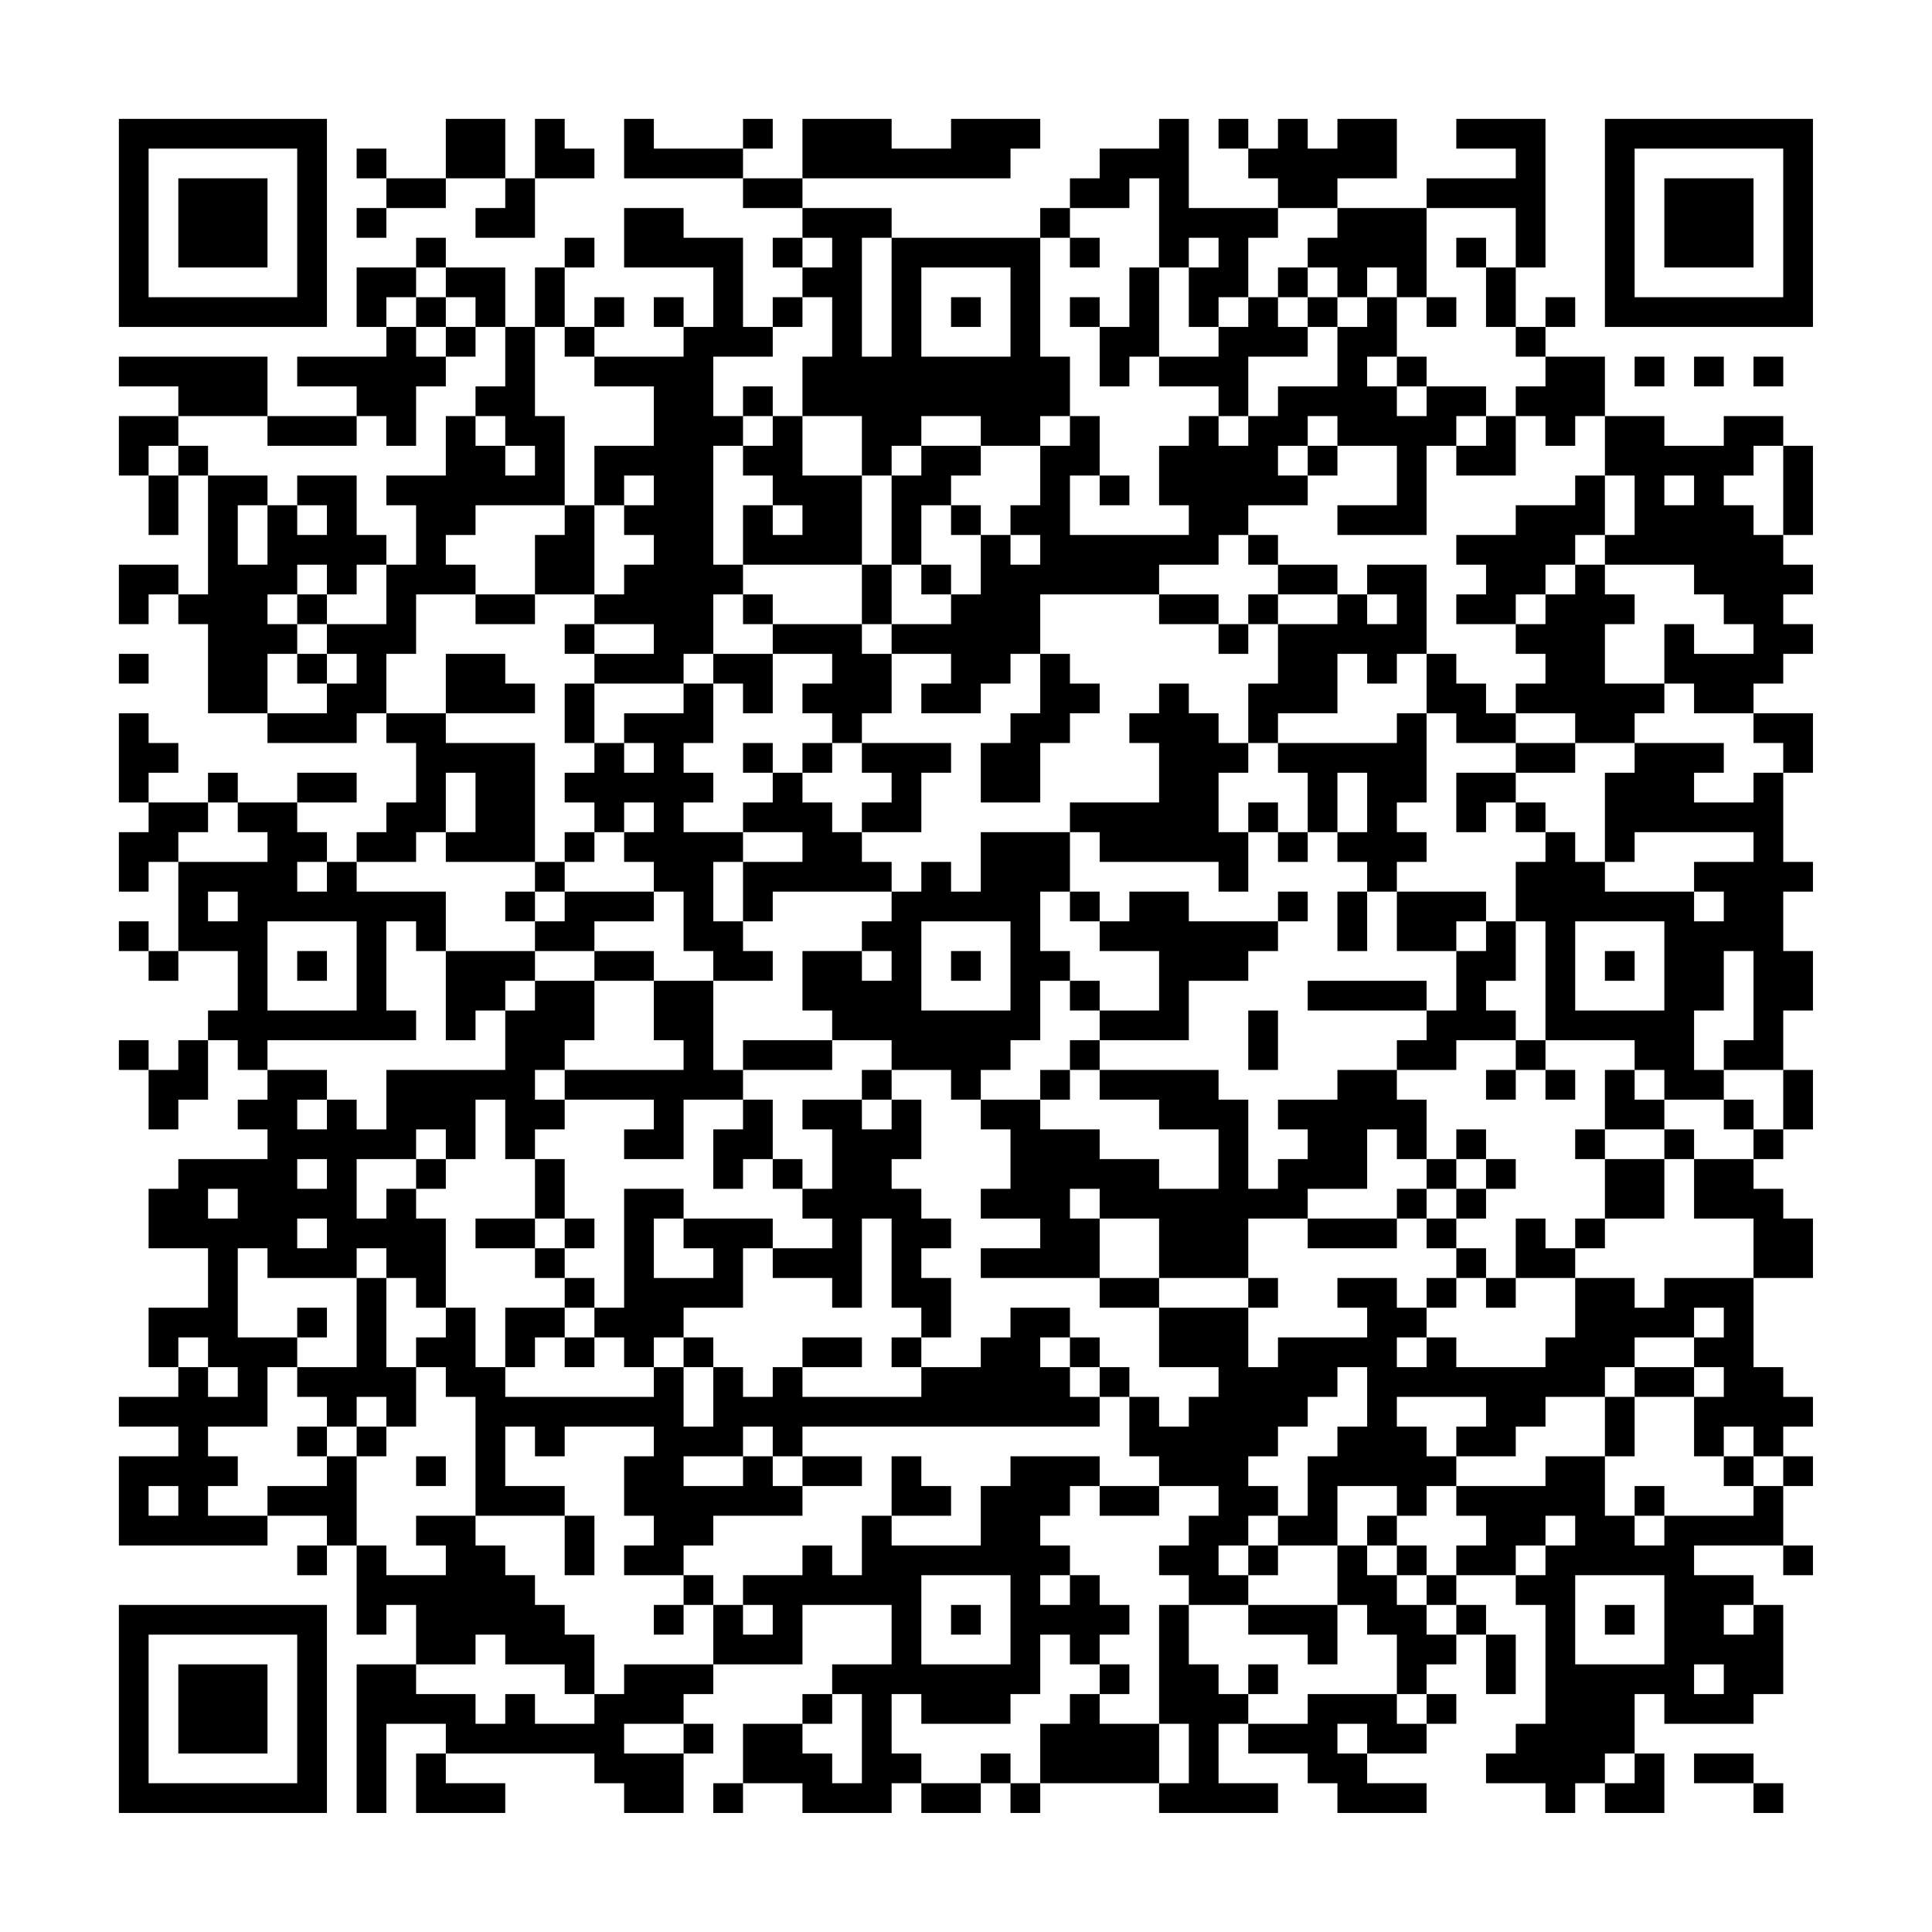 <?xml version="1.0" encoding="UTF-8"?>
<svg xmlns="http://www.w3.org/2000/svg" version="1.1" width="300" height="300" viewBox="0 0 300 300"><rect x="0" y="0" width="300" height="300" fill="#fefefe"/><g transform="scale(4.615)"><g transform="translate(4,4)"><path fill-rule="evenodd" d="M11 0L11 2L9 2L9 1L8 1L8 2L9 2L9 3L8 3L8 4L9 4L9 3L11 3L11 2L13 2L13 3L12 3L12 4L14 4L14 2L16 2L16 1L15 1L15 0L14 0L14 2L13 2L13 0ZM17 0L17 2L21 2L21 3L23 3L23 4L22 4L22 5L23 5L23 6L22 6L22 7L21 7L21 4L19 4L19 3L17 3L17 5L20 5L20 7L19 7L19 6L18 6L18 7L19 7L19 8L16 8L16 7L17 7L17 6L16 6L16 7L15 7L15 5L16 5L16 4L15 4L15 5L14 5L14 7L13 7L13 5L11 5L11 4L10 4L10 5L8 5L8 7L9 7L9 8L6 8L6 9L8 9L8 10L5 10L5 8L0 8L0 9L2 9L2 10L0 10L0 12L1 12L1 14L2 14L2 12L3 12L3 16L2 16L2 15L0 15L0 17L1 17L1 16L2 16L2 17L3 17L3 20L5 20L5 21L8 21L8 20L9 20L9 21L10 21L10 23L9 23L9 24L8 24L8 25L7 25L7 24L6 24L6 23L8 23L8 22L6 22L6 23L4 23L4 22L3 22L3 23L1 23L1 22L2 22L2 21L1 21L1 20L0 20L0 23L1 23L1 24L0 24L0 26L1 26L1 25L2 25L2 28L1 28L1 27L0 27L0 28L1 28L1 29L2 29L2 28L4 28L4 30L3 30L3 31L2 31L2 32L1 32L1 31L0 31L0 32L1 32L1 34L2 34L2 33L3 33L3 31L4 31L4 32L5 32L5 33L4 33L4 34L5 34L5 35L2 35L2 36L1 36L1 38L3 38L3 40L1 40L1 42L2 42L2 43L0 43L0 44L2 44L2 45L0 45L0 48L5 48L5 47L7 47L7 48L6 48L6 49L7 49L7 48L8 48L8 51L9 51L9 50L10 50L10 52L8 52L8 57L9 57L9 54L11 54L11 55L10 55L10 57L13 57L13 56L11 56L11 55L16 55L16 56L17 56L17 57L19 57L19 55L20 55L20 54L19 54L19 53L20 53L20 52L23 52L23 50L26 50L26 52L24 52L24 53L23 53L23 54L21 54L21 56L20 56L20 57L21 57L21 56L23 56L23 57L26 57L26 56L27 56L27 57L29 57L29 56L30 56L30 57L31 57L31 56L35 56L35 57L39 57L39 56L37 56L37 54L38 54L38 55L40 55L40 56L41 56L41 57L44 57L44 56L42 56L42 55L44 55L44 54L45 54L45 53L44 53L44 52L45 52L45 51L46 51L46 53L47 53L47 51L46 51L46 50L45 50L45 49L47 49L47 50L48 50L48 54L47 54L47 55L46 55L46 56L48 56L48 57L49 57L49 56L50 56L50 57L52 57L52 55L51 55L51 53L52 53L52 54L55 54L55 53L56 53L56 50L55 50L55 49L53 49L53 48L56 48L56 49L57 49L57 48L56 48L56 46L57 46L57 45L56 45L56 44L57 44L57 43L56 43L56 42L55 42L55 39L57 39L57 37L56 37L56 36L55 36L55 35L56 35L56 34L57 34L57 32L56 32L56 30L57 30L57 28L56 28L56 26L57 26L57 25L56 25L56 22L57 22L57 20L55 20L55 19L56 19L56 18L57 18L57 17L56 17L56 16L57 16L57 15L56 15L56 14L57 14L57 11L56 11L56 10L54 10L54 11L52 11L52 10L50 10L50 8L48 8L48 7L49 7L49 6L48 6L48 7L47 7L47 5L48 5L48 0L45 0L45 1L47 1L47 2L44 2L44 3L41 3L41 2L43 2L43 0L41 0L41 1L40 1L40 0L39 0L39 1L38 1L38 0L37 0L37 1L38 1L38 2L39 2L39 3L36 3L36 0L35 0L35 1L33 1L33 2L32 2L32 3L31 3L31 4L26 4L26 3L23 3L23 2L30 2L30 1L31 1L31 0L28 0L28 1L26 1L26 0L23 0L23 2L21 2L21 1L22 1L22 0L21 0L21 1L18 1L18 0ZM34 2L34 3L32 3L32 4L31 4L31 8L32 8L32 10L31 10L31 11L29 11L29 10L27 10L27 11L26 11L26 12L25 12L25 10L23 10L23 8L24 8L24 6L23 6L23 7L22 7L22 8L20 8L20 10L21 10L21 11L20 11L20 15L21 15L21 16L20 16L20 18L19 18L19 19L16 19L16 18L18 18L18 17L16 17L16 16L17 16L17 15L18 15L18 14L17 14L17 13L18 13L18 12L17 12L17 13L16 13L16 11L18 11L18 9L16 9L16 8L15 8L15 7L14 7L14 10L15 10L15 13L12 13L12 14L11 14L11 15L12 15L12 16L10 16L10 18L9 18L9 20L11 20L11 21L14 21L14 25L11 25L11 24L12 24L12 22L11 22L11 24L10 24L10 25L8 25L8 26L11 26L11 28L10 28L10 27L9 27L9 30L10 30L10 31L5 31L5 32L7 32L7 33L6 33L6 34L7 34L7 33L8 33L8 34L9 34L9 32L13 32L13 30L14 30L14 29L16 29L16 31L15 31L15 32L14 32L14 33L15 33L15 34L14 34L14 35L13 35L13 33L12 33L12 35L11 35L11 34L10 34L10 35L8 35L8 37L9 37L9 36L10 36L10 37L11 37L11 40L10 40L10 39L9 39L9 38L8 38L8 39L5 39L5 38L4 38L4 41L6 41L6 42L5 42L5 44L3 44L3 45L4 45L4 46L3 46L3 47L5 47L5 46L7 46L7 45L8 45L8 48L9 48L9 49L11 49L11 48L10 48L10 47L12 47L12 48L13 48L13 49L14 49L14 50L15 50L15 51L16 51L16 53L15 53L15 52L13 52L13 51L12 51L12 52L10 52L10 53L12 53L12 54L13 54L13 53L14 53L14 54L16 54L16 53L17 53L17 52L20 52L20 50L21 50L21 51L22 51L22 50L21 50L21 49L23 49L23 48L24 48L24 49L25 49L25 47L26 47L26 48L29 48L29 46L30 46L30 45L33 45L33 46L32 46L32 47L31 47L31 48L32 48L32 49L31 49L31 50L32 50L32 49L33 49L33 50L34 50L34 51L33 51L33 52L32 52L32 51L31 51L31 53L30 53L30 54L27 54L27 53L26 53L26 55L27 55L27 56L29 56L29 55L30 55L30 56L31 56L31 54L32 54L32 53L33 53L33 54L35 54L35 56L36 56L36 54L35 54L35 50L36 50L36 52L37 52L37 53L38 53L38 54L40 54L40 53L43 53L43 54L44 54L44 53L43 53L43 51L42 51L42 50L41 50L41 48L42 48L42 49L43 49L43 50L44 50L44 51L45 51L45 50L44 50L44 49L45 49L45 48L46 48L46 47L45 47L45 46L48 46L48 45L50 45L50 47L51 47L51 48L52 48L52 47L55 47L55 46L56 46L56 45L55 45L55 44L54 44L54 45L53 45L53 43L54 43L54 42L53 42L53 41L54 41L54 40L53 40L53 41L51 41L51 42L50 42L50 43L48 43L48 44L47 44L47 45L45 45L45 44L46 44L46 43L43 43L43 44L44 44L44 45L45 45L45 46L44 46L44 47L43 47L43 46L41 46L41 48L39 48L39 47L40 47L40 45L41 45L41 44L42 44L42 42L41 42L41 43L40 43L40 44L39 44L39 45L38 45L38 46L39 46L39 47L38 47L38 48L37 48L37 49L38 49L38 50L36 50L36 49L35 49L35 48L36 48L36 47L37 47L37 46L35 46L35 45L34 45L34 43L35 43L35 44L36 44L36 43L37 43L37 42L35 42L35 40L38 40L38 42L39 42L39 41L42 41L42 40L41 40L41 39L43 39L43 40L44 40L44 41L43 41L43 42L44 42L44 41L45 41L45 42L48 42L48 41L49 41L49 39L51 39L51 40L52 40L52 39L55 39L55 37L53 37L53 35L55 35L55 34L56 34L56 32L54 32L54 31L55 31L55 28L54 28L54 30L53 30L53 32L54 32L54 33L52 33L52 32L51 32L51 31L48 31L48 27L47 27L47 25L48 25L48 24L49 24L49 25L50 25L50 26L53 26L53 27L54 27L54 26L53 26L53 25L55 25L55 24L51 24L51 25L50 25L50 22L51 22L51 21L54 21L54 22L53 22L53 23L55 23L55 22L56 22L56 21L55 21L55 20L53 20L53 19L52 19L52 17L53 17L53 18L55 18L55 17L54 17L54 16L53 16L53 15L50 15L50 14L51 14L51 12L50 12L50 10L49 10L49 11L48 11L48 10L47 10L47 9L48 9L48 8L47 8L47 7L46 7L46 5L47 5L47 3L44 3L44 6L43 6L43 5L42 5L42 6L41 6L41 5L40 5L40 4L41 4L41 3L39 3L39 4L38 4L38 6L37 6L37 7L36 7L36 5L37 5L37 4L36 4L36 5L35 5L35 2ZM23 4L23 5L24 5L24 4ZM25 4L25 8L26 8L26 4ZM32 4L32 5L33 5L33 4ZM45 4L45 5L46 5L46 4ZM10 5L10 6L9 6L9 7L10 7L10 8L11 8L11 9L10 9L10 11L9 11L9 10L8 10L8 11L5 11L5 10L2 10L2 11L1 11L1 12L2 12L2 11L3 11L3 12L5 12L5 13L4 13L4 15L5 15L5 13L6 13L6 14L7 14L7 13L6 13L6 12L8 12L8 14L9 14L9 15L8 15L8 16L7 16L7 15L6 15L6 16L5 16L5 17L6 17L6 18L5 18L5 20L7 20L7 19L8 19L8 18L7 18L7 17L9 17L9 15L10 15L10 13L9 13L9 12L11 12L11 10L12 10L12 11L13 11L13 12L14 12L14 11L13 11L13 10L12 10L12 9L13 9L13 7L12 7L12 6L11 6L11 5ZM27 5L27 8L30 8L30 5ZM34 5L34 7L33 7L33 6L32 6L32 7L33 7L33 9L34 9L34 8L35 8L35 9L37 9L37 10L36 10L36 11L35 11L35 13L36 13L36 14L32 14L32 12L33 12L33 13L34 13L34 12L33 12L33 10L32 10L32 11L31 11L31 13L30 13L30 14L29 14L29 13L28 13L28 12L29 12L29 11L27 11L27 12L26 12L26 15L25 15L25 12L23 12L23 10L22 10L22 9L21 9L21 10L22 10L22 11L21 11L21 12L22 12L22 13L21 13L21 15L25 15L25 17L22 17L22 16L21 16L21 17L22 17L22 18L20 18L20 19L19 19L19 20L17 20L17 21L16 21L16 19L15 19L15 21L16 21L16 22L15 22L15 23L16 23L16 24L15 24L15 25L14 25L14 26L13 26L13 27L14 27L14 28L11 28L11 31L12 31L12 30L13 30L13 29L14 29L14 28L16 28L16 29L18 29L18 31L19 31L19 32L15 32L15 33L18 33L18 34L17 34L17 35L19 35L19 33L21 33L21 34L20 34L20 36L21 36L21 35L22 35L22 36L23 36L23 37L24 37L24 38L22 38L22 37L19 37L19 36L17 36L17 40L16 40L16 39L15 39L15 38L16 38L16 37L15 37L15 35L14 35L14 37L12 37L12 38L14 38L14 39L15 39L15 40L13 40L13 42L12 42L12 40L11 40L11 41L10 41L10 42L9 42L9 39L8 39L8 42L6 42L6 43L7 43L7 44L6 44L6 45L7 45L7 44L8 44L8 45L9 45L9 44L10 44L10 42L11 42L11 43L12 43L12 47L15 47L15 49L16 49L16 47L15 47L15 46L13 46L13 44L14 44L14 45L15 45L15 44L18 44L18 45L17 45L17 47L18 47L18 48L17 48L17 49L19 49L19 50L18 50L18 51L19 51L19 50L20 50L20 49L19 49L19 48L20 48L20 47L23 47L23 46L25 46L25 45L23 45L23 44L33 44L33 43L34 43L34 42L33 42L33 41L32 41L32 40L30 40L30 41L29 41L29 42L27 42L27 41L28 41L28 39L27 39L27 38L28 38L28 37L27 37L27 36L26 36L26 35L27 35L27 33L26 33L26 32L28 32L28 33L29 33L29 34L30 34L30 36L29 36L29 37L31 37L31 38L29 38L29 39L33 39L33 40L35 40L35 39L38 39L38 40L39 40L39 39L38 39L38 37L40 37L40 38L43 38L43 37L44 37L44 38L45 38L45 39L44 39L44 40L45 40L45 39L46 39L46 40L47 40L47 39L49 39L49 38L50 38L50 37L52 37L52 35L53 35L53 34L52 34L52 33L51 33L51 32L50 32L50 34L49 34L49 35L50 35L50 37L49 37L49 38L48 38L48 37L47 37L47 39L46 39L46 38L45 38L45 37L46 37L46 36L47 36L47 35L46 35L46 34L45 34L45 35L44 35L44 33L43 33L43 32L45 32L45 31L47 31L47 32L46 32L46 33L47 33L47 32L48 32L48 33L49 33L49 32L48 32L48 31L47 31L47 30L46 30L46 29L47 29L47 27L46 27L46 26L43 26L43 25L44 25L44 24L43 24L43 23L44 23L44 20L45 20L45 21L47 21L47 22L45 22L45 24L46 24L46 23L47 23L47 24L48 24L48 23L47 23L47 22L49 22L49 21L51 21L51 20L52 20L52 19L50 19L50 17L51 17L51 16L50 16L50 15L49 15L49 14L50 14L50 12L49 12L49 13L47 13L47 14L45 14L45 15L46 15L46 16L45 16L45 17L47 17L47 18L48 18L48 19L47 19L47 20L46 20L46 19L45 19L45 18L44 18L44 15L42 15L42 16L41 16L41 15L39 15L39 14L38 14L38 13L40 13L40 12L41 12L41 11L43 11L43 13L41 13L41 14L44 14L44 11L45 11L45 12L47 12L47 10L46 10L46 9L44 9L44 8L43 8L43 6L42 6L42 7L41 7L41 6L40 6L40 5L39 5L39 6L38 6L38 7L37 7L37 8L35 8L35 5ZM10 6L10 7L11 7L11 8L12 8L12 7L11 7L11 6ZM28 6L28 7L29 7L29 6ZM39 6L39 7L40 7L40 8L38 8L38 10L37 10L37 11L38 11L38 10L39 10L39 9L41 9L41 7L40 7L40 6ZM44 6L44 7L45 7L45 6ZM42 8L42 9L43 9L43 10L44 10L44 9L43 9L43 8ZM51 8L51 9L52 9L52 8ZM53 8L53 9L54 9L54 8ZM55 8L55 9L56 9L56 8ZM40 10L40 11L39 11L39 12L40 12L40 11L41 11L41 10ZM45 10L45 11L46 11L46 10ZM55 11L55 12L54 12L54 13L55 13L55 14L56 14L56 11ZM52 12L52 13L53 13L53 12ZM15 13L15 14L14 14L14 16L12 16L12 17L14 17L14 16L16 16L16 13ZM22 13L22 14L23 14L23 13ZM27 13L27 15L26 15L26 17L25 17L25 18L26 18L26 20L25 20L25 21L24 21L24 20L23 20L23 19L24 19L24 18L22 18L22 20L21 20L21 19L20 19L20 21L19 21L19 22L20 22L20 23L19 23L19 24L21 24L21 25L20 25L20 27L21 27L21 28L22 28L22 29L20 29L20 28L19 28L19 26L18 26L18 25L17 25L17 24L18 24L18 23L17 23L17 24L16 24L16 25L15 25L15 26L14 26L14 27L15 27L15 26L18 26L18 27L16 27L16 28L18 28L18 29L20 29L20 32L21 32L21 33L22 33L22 35L23 35L23 36L24 36L24 34L23 34L23 33L25 33L25 34L26 34L26 33L25 33L25 32L26 32L26 31L24 31L24 30L23 30L23 28L25 28L25 29L26 29L26 28L25 28L25 27L26 27L26 26L27 26L27 25L28 25L28 26L29 26L29 24L32 24L32 26L31 26L31 28L32 28L32 29L31 29L31 31L30 31L30 32L29 32L29 33L31 33L31 34L33 34L33 35L35 35L35 36L37 36L37 34L35 34L35 33L33 33L33 32L37 32L37 33L38 33L38 36L39 36L39 35L40 35L40 34L39 34L39 33L41 33L41 32L43 32L43 31L44 31L44 30L45 30L45 28L46 28L46 27L45 27L45 28L43 28L43 26L42 26L42 25L41 25L41 24L42 24L42 22L41 22L41 24L40 24L40 22L39 22L39 21L43 21L43 20L44 20L44 18L43 18L43 19L42 19L42 18L41 18L41 20L39 20L39 21L38 21L38 19L39 19L39 17L41 17L41 16L39 16L39 15L38 15L38 14L37 14L37 15L35 15L35 16L31 16L31 18L30 18L30 19L29 19L29 20L27 20L27 19L28 19L28 18L26 18L26 17L28 17L28 16L29 16L29 14L28 14L28 13ZM30 14L30 15L31 15L31 14ZM27 15L27 16L28 16L28 15ZM48 15L48 16L47 16L47 17L48 17L48 16L49 16L49 15ZM6 16L6 17L7 17L7 16ZM35 16L35 17L37 17L37 18L38 18L38 17L39 17L39 16L38 16L38 17L37 17L37 16ZM42 16L42 17L43 17L43 16ZM15 17L15 18L16 18L16 17ZM0 18L0 19L1 19L1 18ZM6 18L6 19L7 19L7 18ZM11 18L11 20L14 20L14 19L13 19L13 18ZM31 18L31 20L30 20L30 21L29 21L29 23L31 23L31 21L32 21L32 20L33 20L33 19L32 19L32 18ZM35 19L35 20L34 20L34 21L35 21L35 23L32 23L32 24L33 24L33 25L37 25L37 26L38 26L38 24L39 24L39 25L40 25L40 24L39 24L39 23L38 23L38 24L37 24L37 22L38 22L38 21L37 21L37 20L36 20L36 19ZM47 20L47 21L49 21L49 20ZM17 21L17 22L18 22L18 21ZM21 21L21 22L22 22L22 23L21 23L21 24L23 24L23 25L21 25L21 27L22 27L22 26L26 26L26 25L25 25L25 24L27 24L27 22L28 22L28 21L25 21L25 22L26 22L26 23L25 23L25 24L24 24L24 23L23 23L23 22L24 22L24 21L23 21L23 22L22 22L22 21ZM3 23L3 24L2 24L2 25L5 25L5 24L4 24L4 23ZM6 25L6 26L7 26L7 25ZM3 26L3 27L4 27L4 26ZM32 26L32 27L33 27L33 28L35 28L35 30L33 30L33 29L32 29L32 30L33 30L33 31L32 31L32 32L31 32L31 33L32 33L32 32L33 32L33 31L36 31L36 29L38 29L38 28L39 28L39 27L40 27L40 26L39 26L39 27L36 27L36 26L34 26L34 27L33 27L33 26ZM41 26L41 28L42 28L42 26ZM5 27L5 30L8 30L8 27ZM27 27L27 30L30 30L30 27ZM49 27L49 30L52 30L52 27ZM6 28L6 29L7 29L7 28ZM28 28L28 29L29 29L29 28ZM50 28L50 29L51 29L51 28ZM40 29L40 30L44 30L44 29ZM38 30L38 32L39 32L39 30ZM21 31L21 32L24 32L24 31ZM54 33L54 34L55 34L55 33ZM42 34L42 36L40 36L40 37L43 37L43 36L44 36L44 37L45 37L45 36L46 36L46 35L45 35L45 36L44 36L44 35L43 35L43 34ZM50 34L50 35L52 35L52 34ZM6 35L6 36L7 36L7 35ZM10 35L10 36L11 36L11 35ZM3 36L3 37L4 37L4 36ZM32 36L32 37L33 37L33 39L35 39L35 37L33 37L33 36ZM6 37L6 38L7 38L7 37ZM14 37L14 38L15 38L15 37ZM18 37L18 39L20 39L20 38L19 38L19 37ZM25 37L25 40L24 40L24 39L22 39L22 38L21 38L21 40L19 40L19 41L18 41L18 42L17 42L17 41L16 41L16 40L15 40L15 41L14 41L14 42L13 42L13 43L18 43L18 42L19 42L19 44L20 44L20 42L21 42L21 43L22 43L22 42L23 42L23 43L27 43L27 42L26 42L26 41L27 41L27 40L26 40L26 37ZM6 40L6 41L7 41L7 40ZM2 41L2 42L3 42L3 43L4 43L4 42L3 42L3 41ZM15 41L15 42L16 42L16 41ZM19 41L19 42L20 42L20 41ZM23 41L23 42L25 42L25 41ZM31 41L31 42L32 42L32 43L33 43L33 42L32 42L32 41ZM51 42L51 43L50 43L50 45L51 45L51 43L53 43L53 42ZM8 43L8 44L9 44L9 43ZM21 44L21 45L19 45L19 46L21 46L21 45L22 45L22 46L23 46L23 45L22 45L22 44ZM10 45L10 46L11 46L11 45ZM26 45L26 47L28 47L28 46L27 46L27 45ZM54 45L54 46L55 46L55 45ZM1 46L1 47L2 47L2 46ZM33 46L33 47L35 47L35 46ZM51 46L51 47L52 47L52 46ZM42 47L42 48L43 48L43 49L44 49L44 48L43 48L43 47ZM48 47L48 48L47 48L47 49L48 49L48 48L49 48L49 47ZM38 48L38 49L39 49L39 48ZM27 49L27 52L30 52L30 49ZM49 49L49 52L52 52L52 49ZM28 50L28 51L29 51L29 50ZM38 50L38 51L40 51L40 52L41 52L41 50ZM50 50L50 51L51 51L51 50ZM54 50L54 51L55 51L55 50ZM33 52L33 53L34 53L34 52ZM38 52L38 53L39 53L39 52ZM53 52L53 53L54 53L54 52ZM24 53L24 54L23 54L23 55L24 55L24 56L25 56L25 53ZM17 54L17 55L19 55L19 54ZM41 54L41 55L42 55L42 54ZM50 55L50 56L51 56L51 55ZM53 55L53 56L55 56L55 57L56 57L56 56L55 56L55 55ZM0 0L0 7L7 7L7 0ZM1 1L1 6L6 6L6 1ZM2 2L2 5L5 5L5 2ZM50 0L50 7L57 7L57 0ZM51 1L51 6L56 6L56 1ZM52 2L52 5L55 5L55 2ZM0 50L0 57L7 57L7 50ZM1 51L1 56L6 56L6 51ZM2 52L2 55L5 55L5 52Z" fill="#000000"/></g></g></svg>
